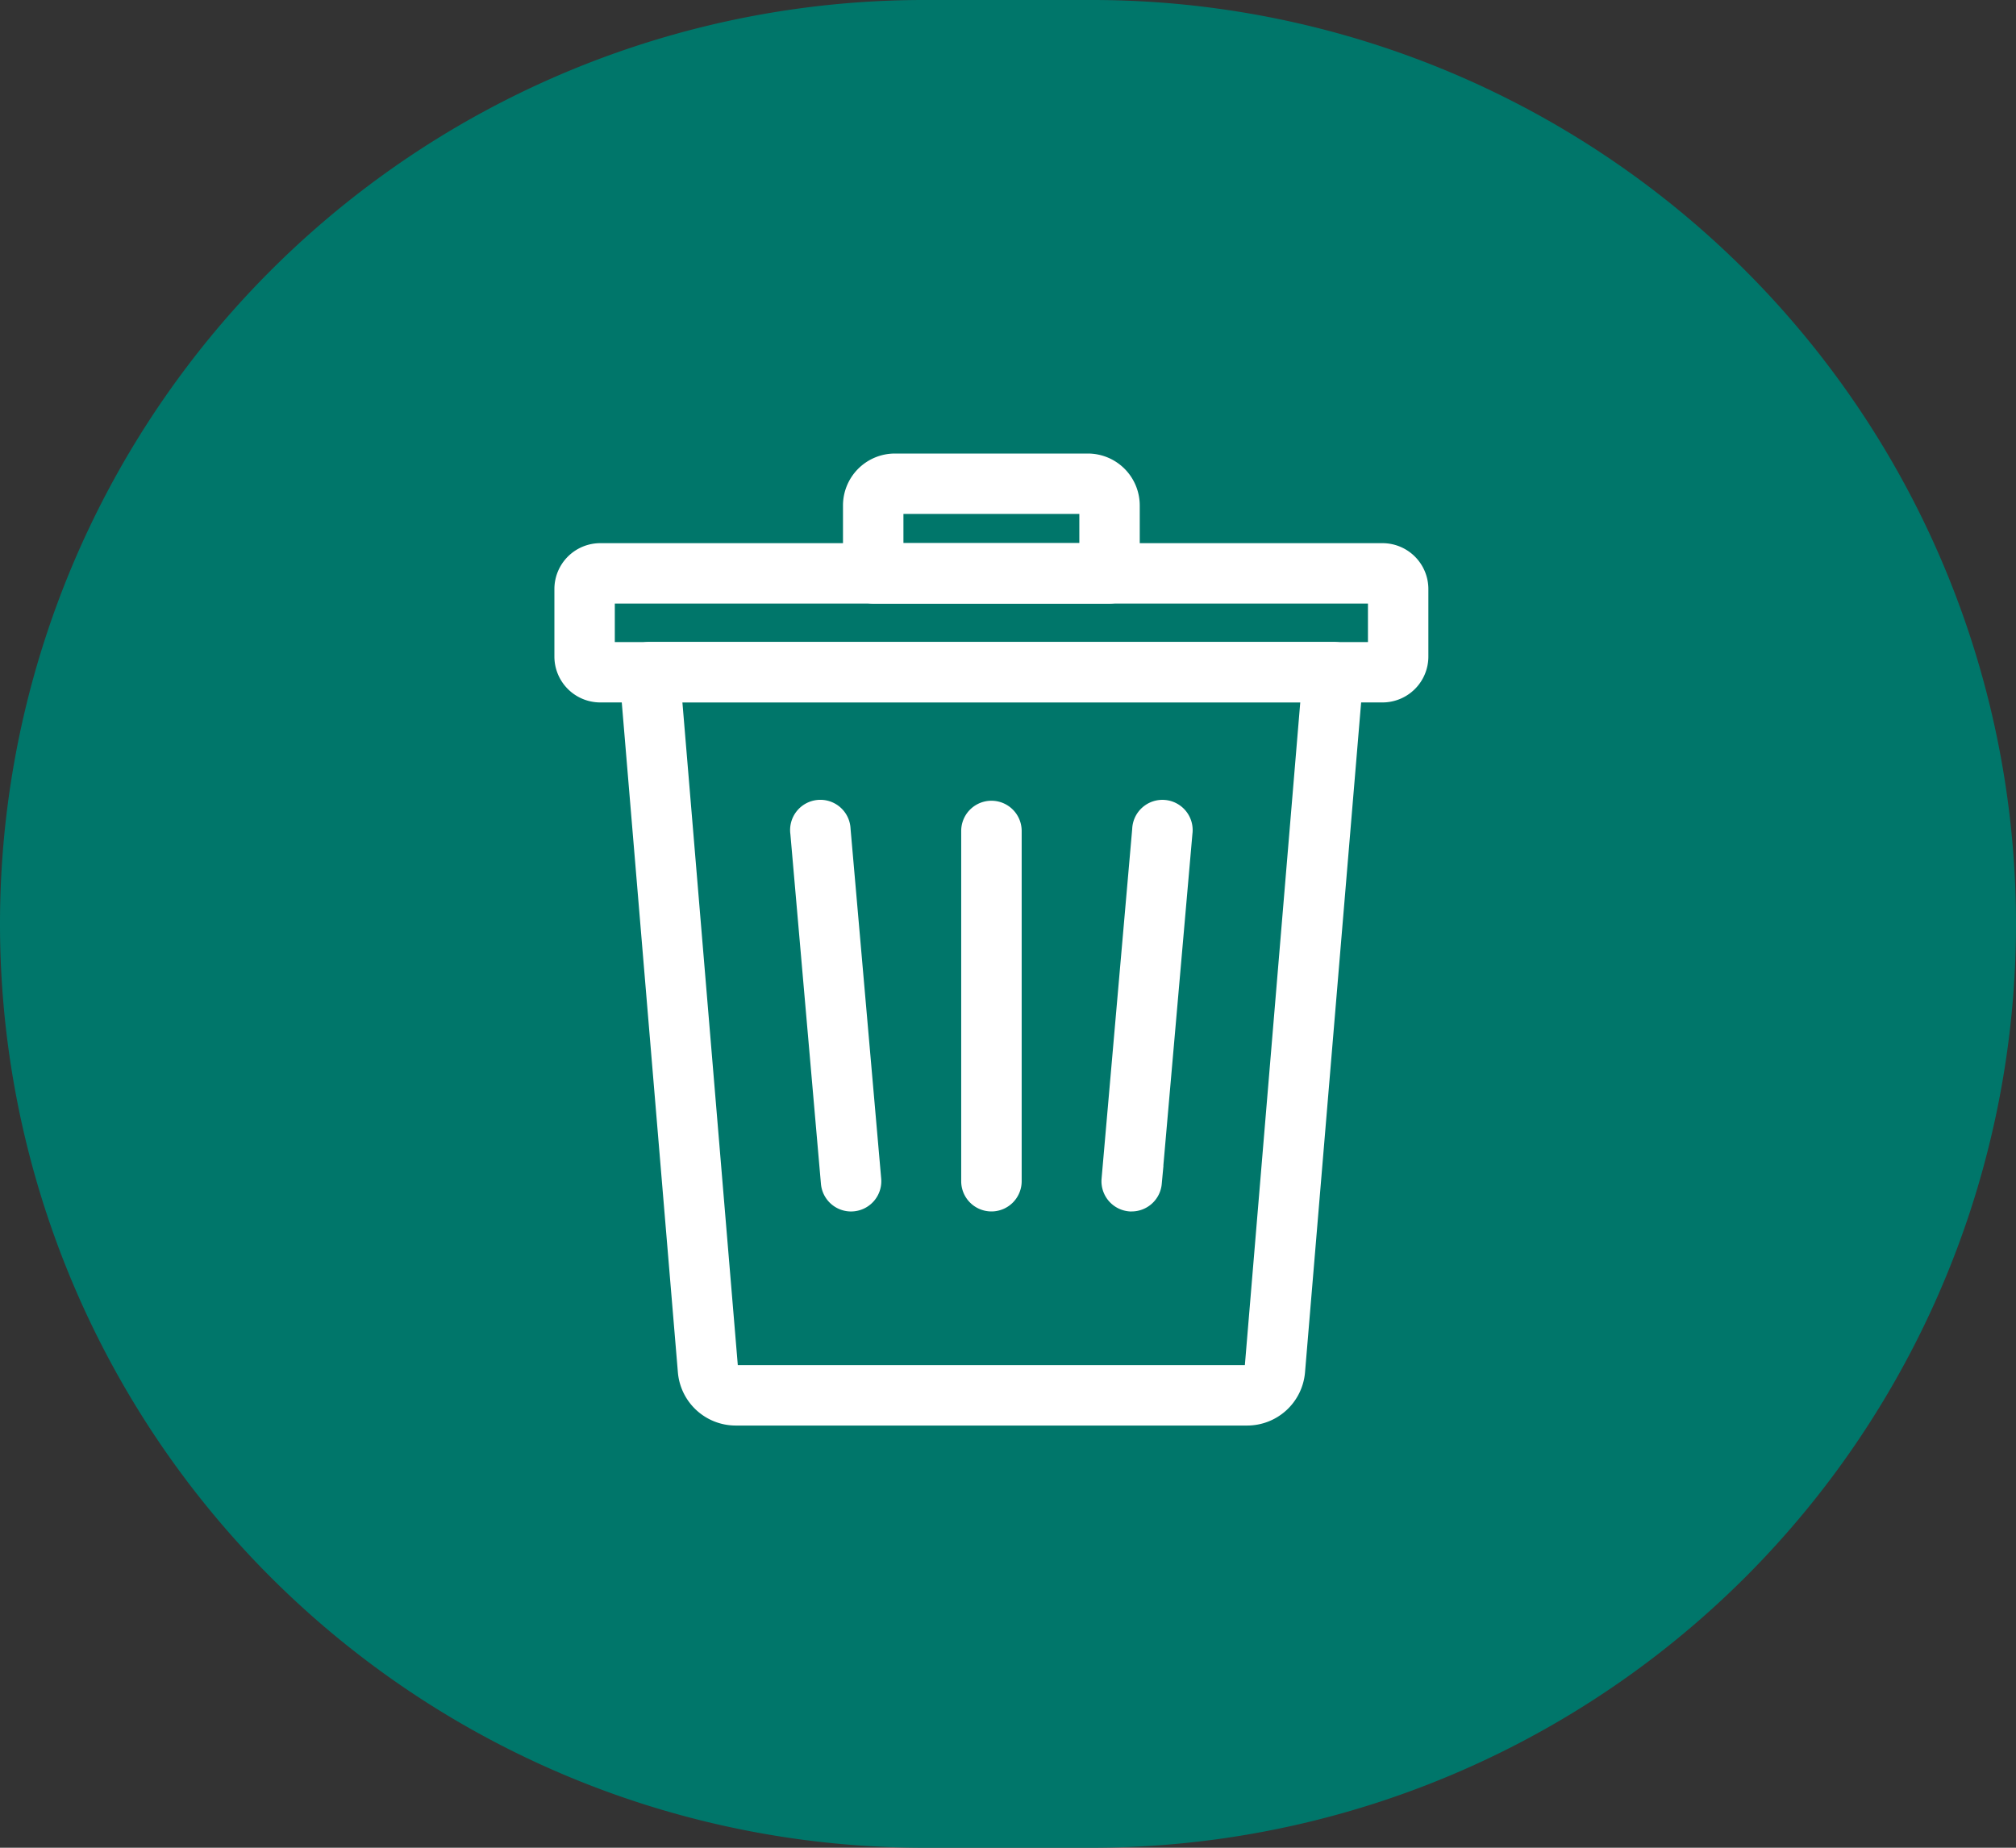 <svg xmlns="http://www.w3.org/2000/svg" viewBox="0 0 60 55">
  <rect x="0" y="0" width="60" height="55" fill="#333333" stroke="none"/>
  <g transform="translate(-276 -155)">
    <path d="M27.5,0h5a27.5,27.5,0,0,1,0,55h-5a27.5,27.5,0,0,1,0-55Z" transform="translate(276 155)" fill="#00766a"/>
    <g transform="translate(287.339 167)">
      <path  d="M28.692,38.377H13.463a1.229,1.229,0,0,1-1.217-1.119l-1.74-20.775a.4.4,0,0,1,.4-.432H31.253a.4.4,0,0,1,.4.432l-1.74,20.775A1.229,1.229,0,0,1,28.692,38.377ZM11.338,16.849l1.7,20.342a.425.425,0,0,0,.421.388H28.692a.425.425,0,0,0,.422-.388l1.7-20.342Z" transform="translate(-2.911 -8.444)" fill="#fff" stroke="#fff" stroke-width="1"/>
      <path  d="M29.807,12.426H6.526a.866.866,0,0,1-.865-.865V9.55a.866.866,0,0,1,.865-.865H29.807a.866.866,0,0,1,.865.865v2.012a.866.866,0,0,1-.865.864ZM6.526,9.483a.067.067,0,0,0-.067.067v2.012a.067.067,0,0,0,.067.067H29.807a.067.067,0,0,0,.067-.067V9.55a.067.067,0,0,0-.067-.067Z" transform="translate(0 -4.017)" fill="#fff" stroke="#fff" stroke-width="1"/>
      <path  d="M34.62,5.466H27.587a.4.4,0,0,1-.4-.4V3.045A1.046,1.046,0,0,1,28.233,2h5.741a1.046,1.046,0,0,1,1.045,1.045V5.067A.4.4,0,0,1,34.62,5.466Zm-6.634-.8h6.235V3.045a.247.247,0,0,0-.247-.247H28.233a.247.247,0,0,0-.247.247Z" transform="translate(-12.937)" fill="#fff" stroke="#fff" stroke-width="1"/>
      <path  d="M46.861,39.127h-.035a.4.4,0,0,1-.363-.432l.913-10.427a.4.4,0,1,1,.795.07l-.913,10.426A.4.4,0,0,1,46.861,39.127Z" transform="translate(-24.519 -15.567)" fill="#fff" stroke="#fff" stroke-width="1"/>
      <path  d="M36.4,39.125a.4.4,0,0,1-.4-.4V28.3a.4.4,0,1,1,.8,0V38.726A.4.4,0,0,1,36.4,39.125Z" transform="translate(-18.232 -15.565)" fill="#fff" stroke="#fff" stroke-width="1"/>
      <path  d="M24.562,39.125a.4.4,0,0,1-.4-.364l-.911-10.427a.4.4,0,1,1,.795-.07l.913,10.427a.4.4,0,0,1-.363.432Z" transform="translate(-10.57 -15.564)" fill="#fff" stroke="#fff" stroke-width="1"/>
    </g>
  </g>
</svg>
